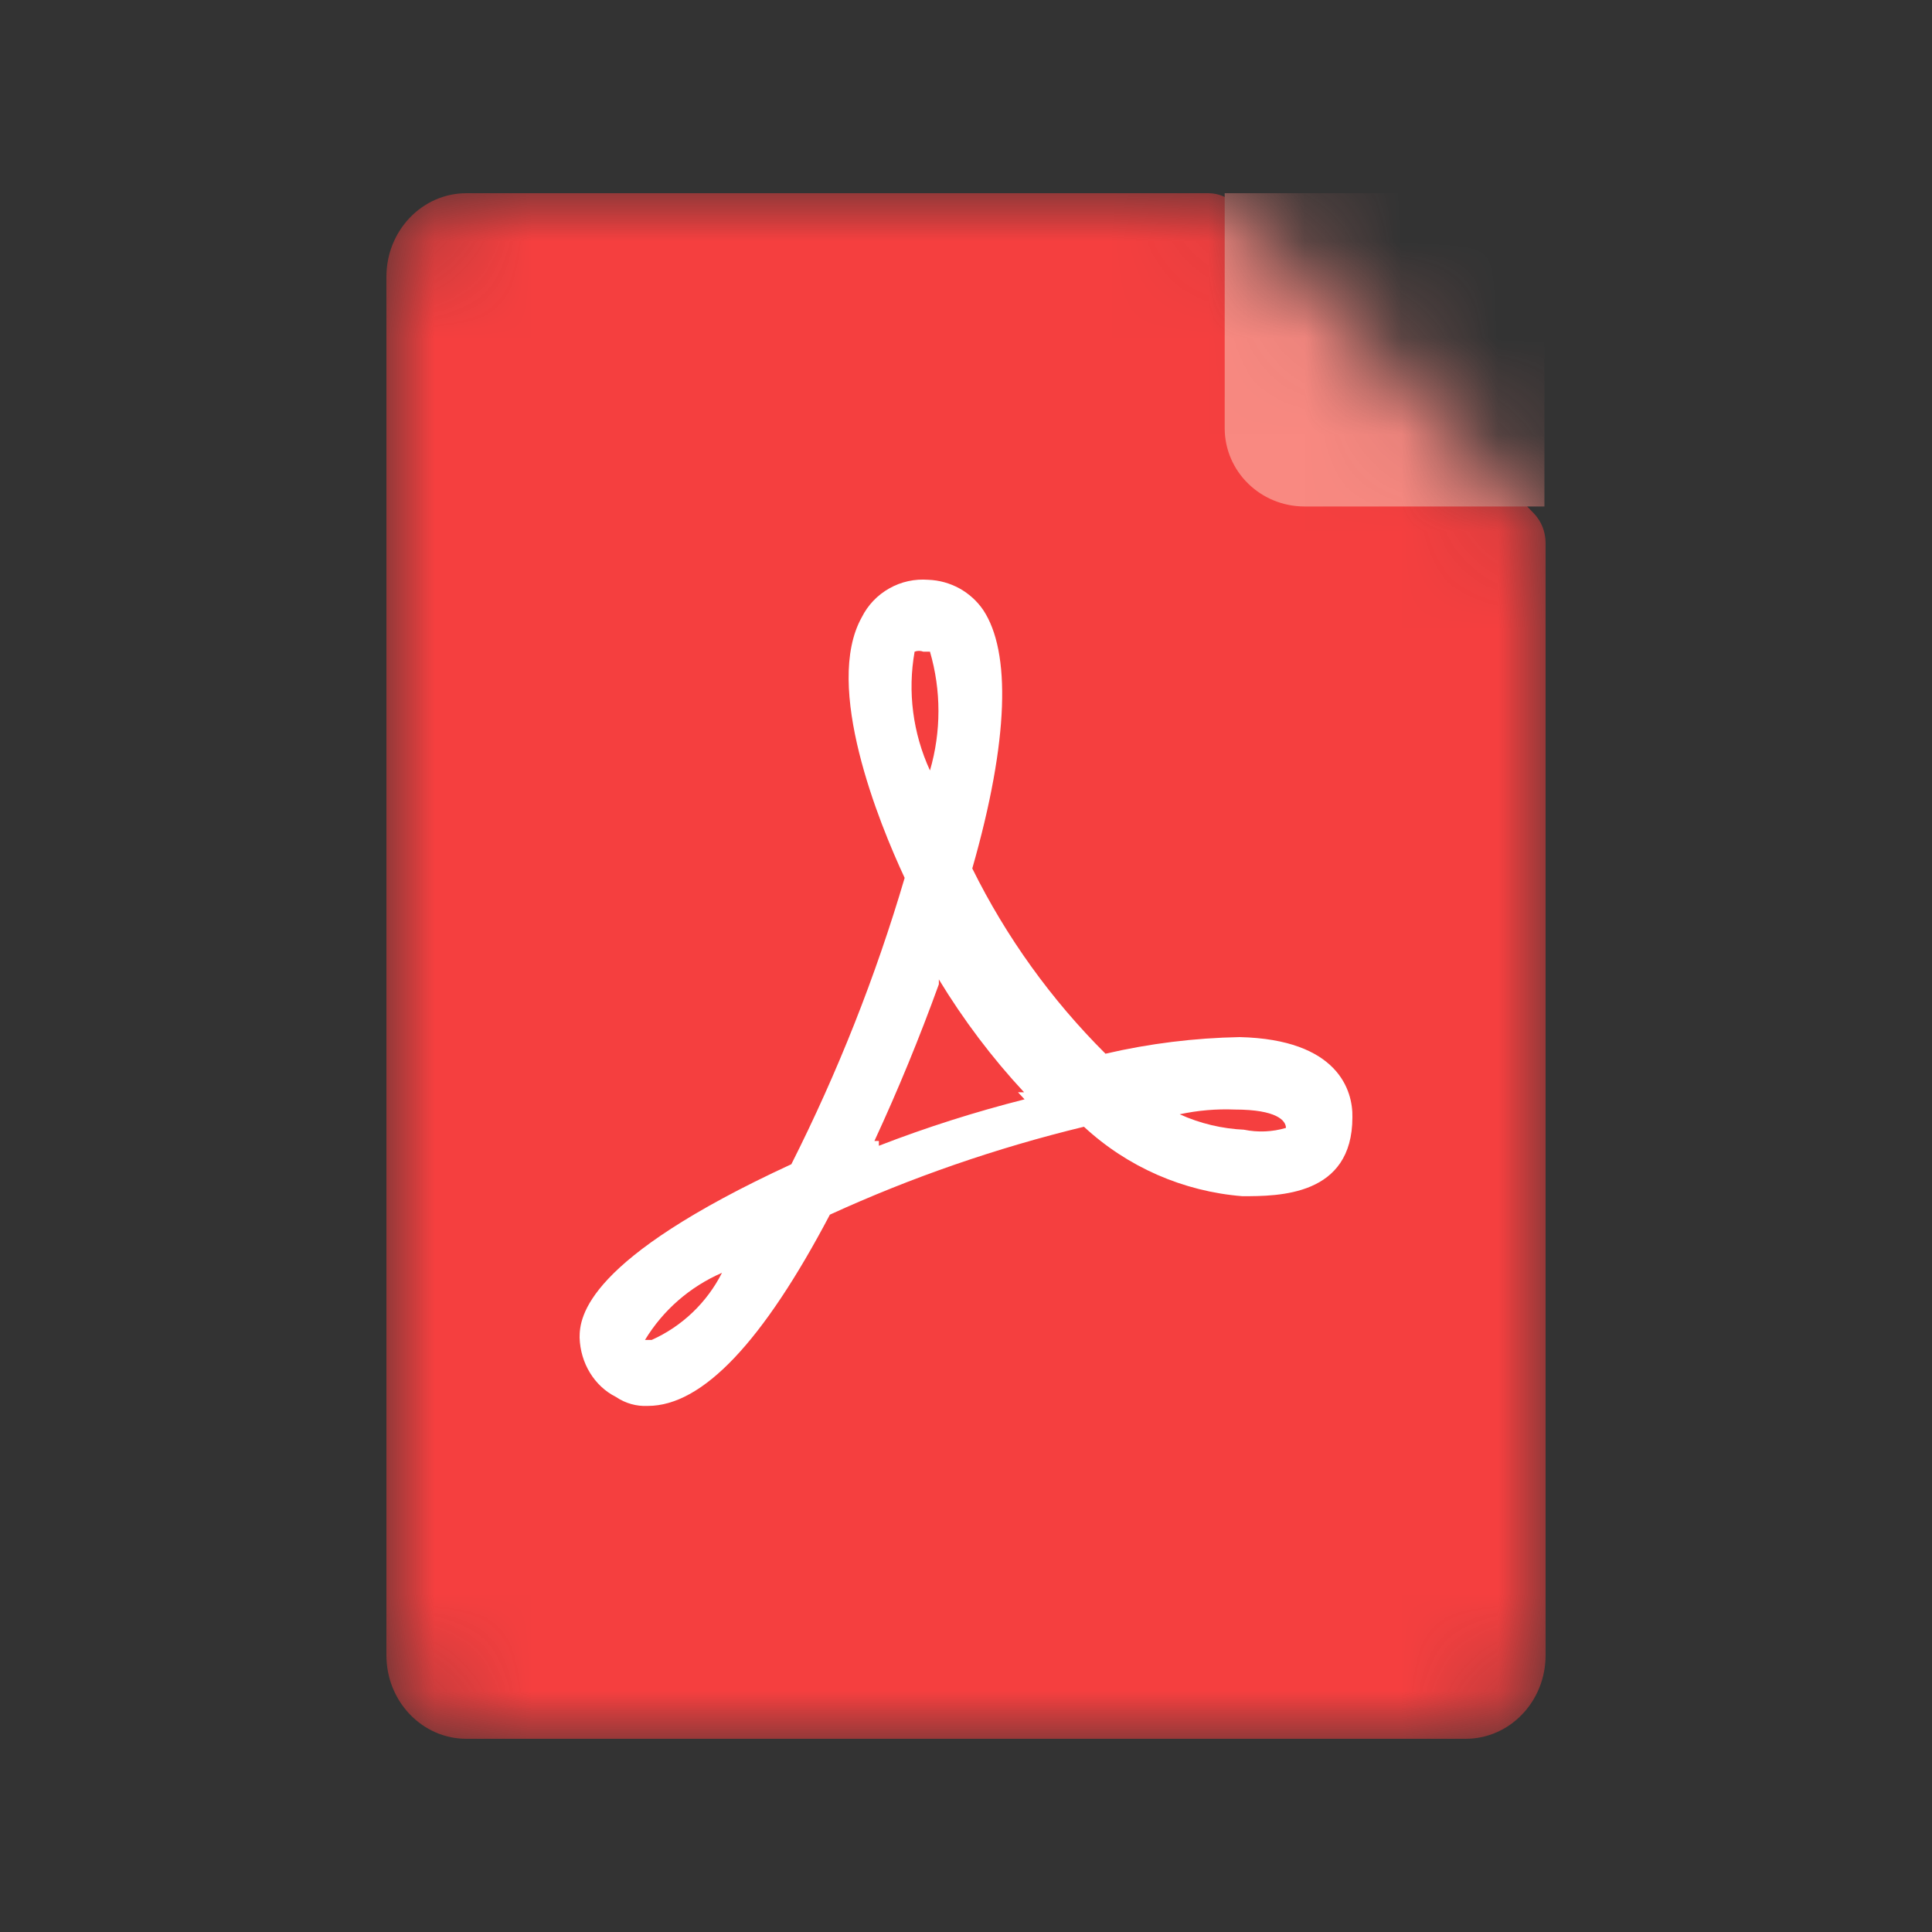 <svg width="20" height="20" viewBox="0 0 20 20" fill="none" xmlns="http://www.w3.org/2000/svg">
<rect x="0" y="0" width="20" height="20" fill="#333333" stroke="none"/>
<mask id="mask0_6179_4948" style="mask-type:alpha" maskUnits="userSpaceOnUse" x="4" y="2" width="12" height="16">
<path d="M4.828 2H12.508C12.617 2 12.721 2.045 12.799 2.125L15.877 5.313C15.956 5.395 16 5.505 16 5.621V17.135C16 17.613 15.63 18 15.172 18H4.828C4.371 18 4 17.613 4 17.135V2.865C4 2.387 4.371 2 4.828 2Z" fill="white"/>
</mask>
<g mask="url(#mask0_6179_4948)">
<path d="M4.828 2H12.508C12.617 2 12.721 2.045 12.799 2.125L15.877 5.313C15.956 5.395 16 5.505 16 5.621V17.135C16 17.613 15.63 18 15.172 18H4.828C4.371 18 4 17.613 4 17.135V2.865C4 2.387 4.371 2 4.828 2Z" fill="#F53F3F"/>
<path fill-rule="evenodd" clip-rule="evenodd" d="M12.678 2H15.988V5.243H13.505C13.048 5.243 12.678 4.88 12.678 4.432V2Z" fill="#F98981"/>
</g>
<path d="M12.833 10.736C12.365 10.745 11.9 10.802 11.444 10.908C10.882 10.348 10.416 9.7 10.065 8.99C10.447 7.656 10.464 6.747 10.179 6.316C10.116 6.223 10.031 6.146 9.932 6.091C9.833 6.037 9.723 6.006 9.61 6.002C9.47 5.991 9.329 6.021 9.206 6.091C9.083 6.16 8.984 6.264 8.921 6.39C8.523 7.103 9.098 8.516 9.365 9.088C9.064 10.11 8.671 11.102 8.192 12.052C6.063 13.035 6 13.631 6 13.846C6.008 14.112 6.153 14.349 6.376 14.461C6.473 14.527 6.589 14.56 6.706 14.554C7.275 14.554 7.901 13.884 8.591 12.574C9.437 12.187 10.317 11.883 11.221 11.664C11.671 12.081 12.249 12.334 12.861 12.383C13.237 12.383 14 12.383 14 11.566C14.006 11.289 13.852 10.76 12.833 10.736V10.736ZM6.746 13.871H6.677C6.864 13.562 7.143 13.32 7.474 13.176C7.318 13.484 7.061 13.73 6.746 13.871ZM9.468 6.746C9.497 6.735 9.529 6.735 9.558 6.746H9.627C9.744 7.147 9.744 7.574 9.627 7.976C9.45 7.591 9.394 7.162 9.468 6.746ZM10.607 11.38C10.095 11.51 9.59 11.67 9.098 11.861V11.811H9.052C9.298 11.28 9.52 10.739 9.719 10.189V10.139C9.975 10.56 10.27 10.951 10.601 11.307H10.538L10.607 11.381V11.38ZM12.884 11.695C12.652 11.685 12.424 11.631 12.212 11.535C12.399 11.495 12.591 11.478 12.782 11.486C13.22 11.486 13.312 11.602 13.312 11.676C13.171 11.718 13.022 11.724 12.879 11.695H12.884Z" fill="white"/>
</svg>
